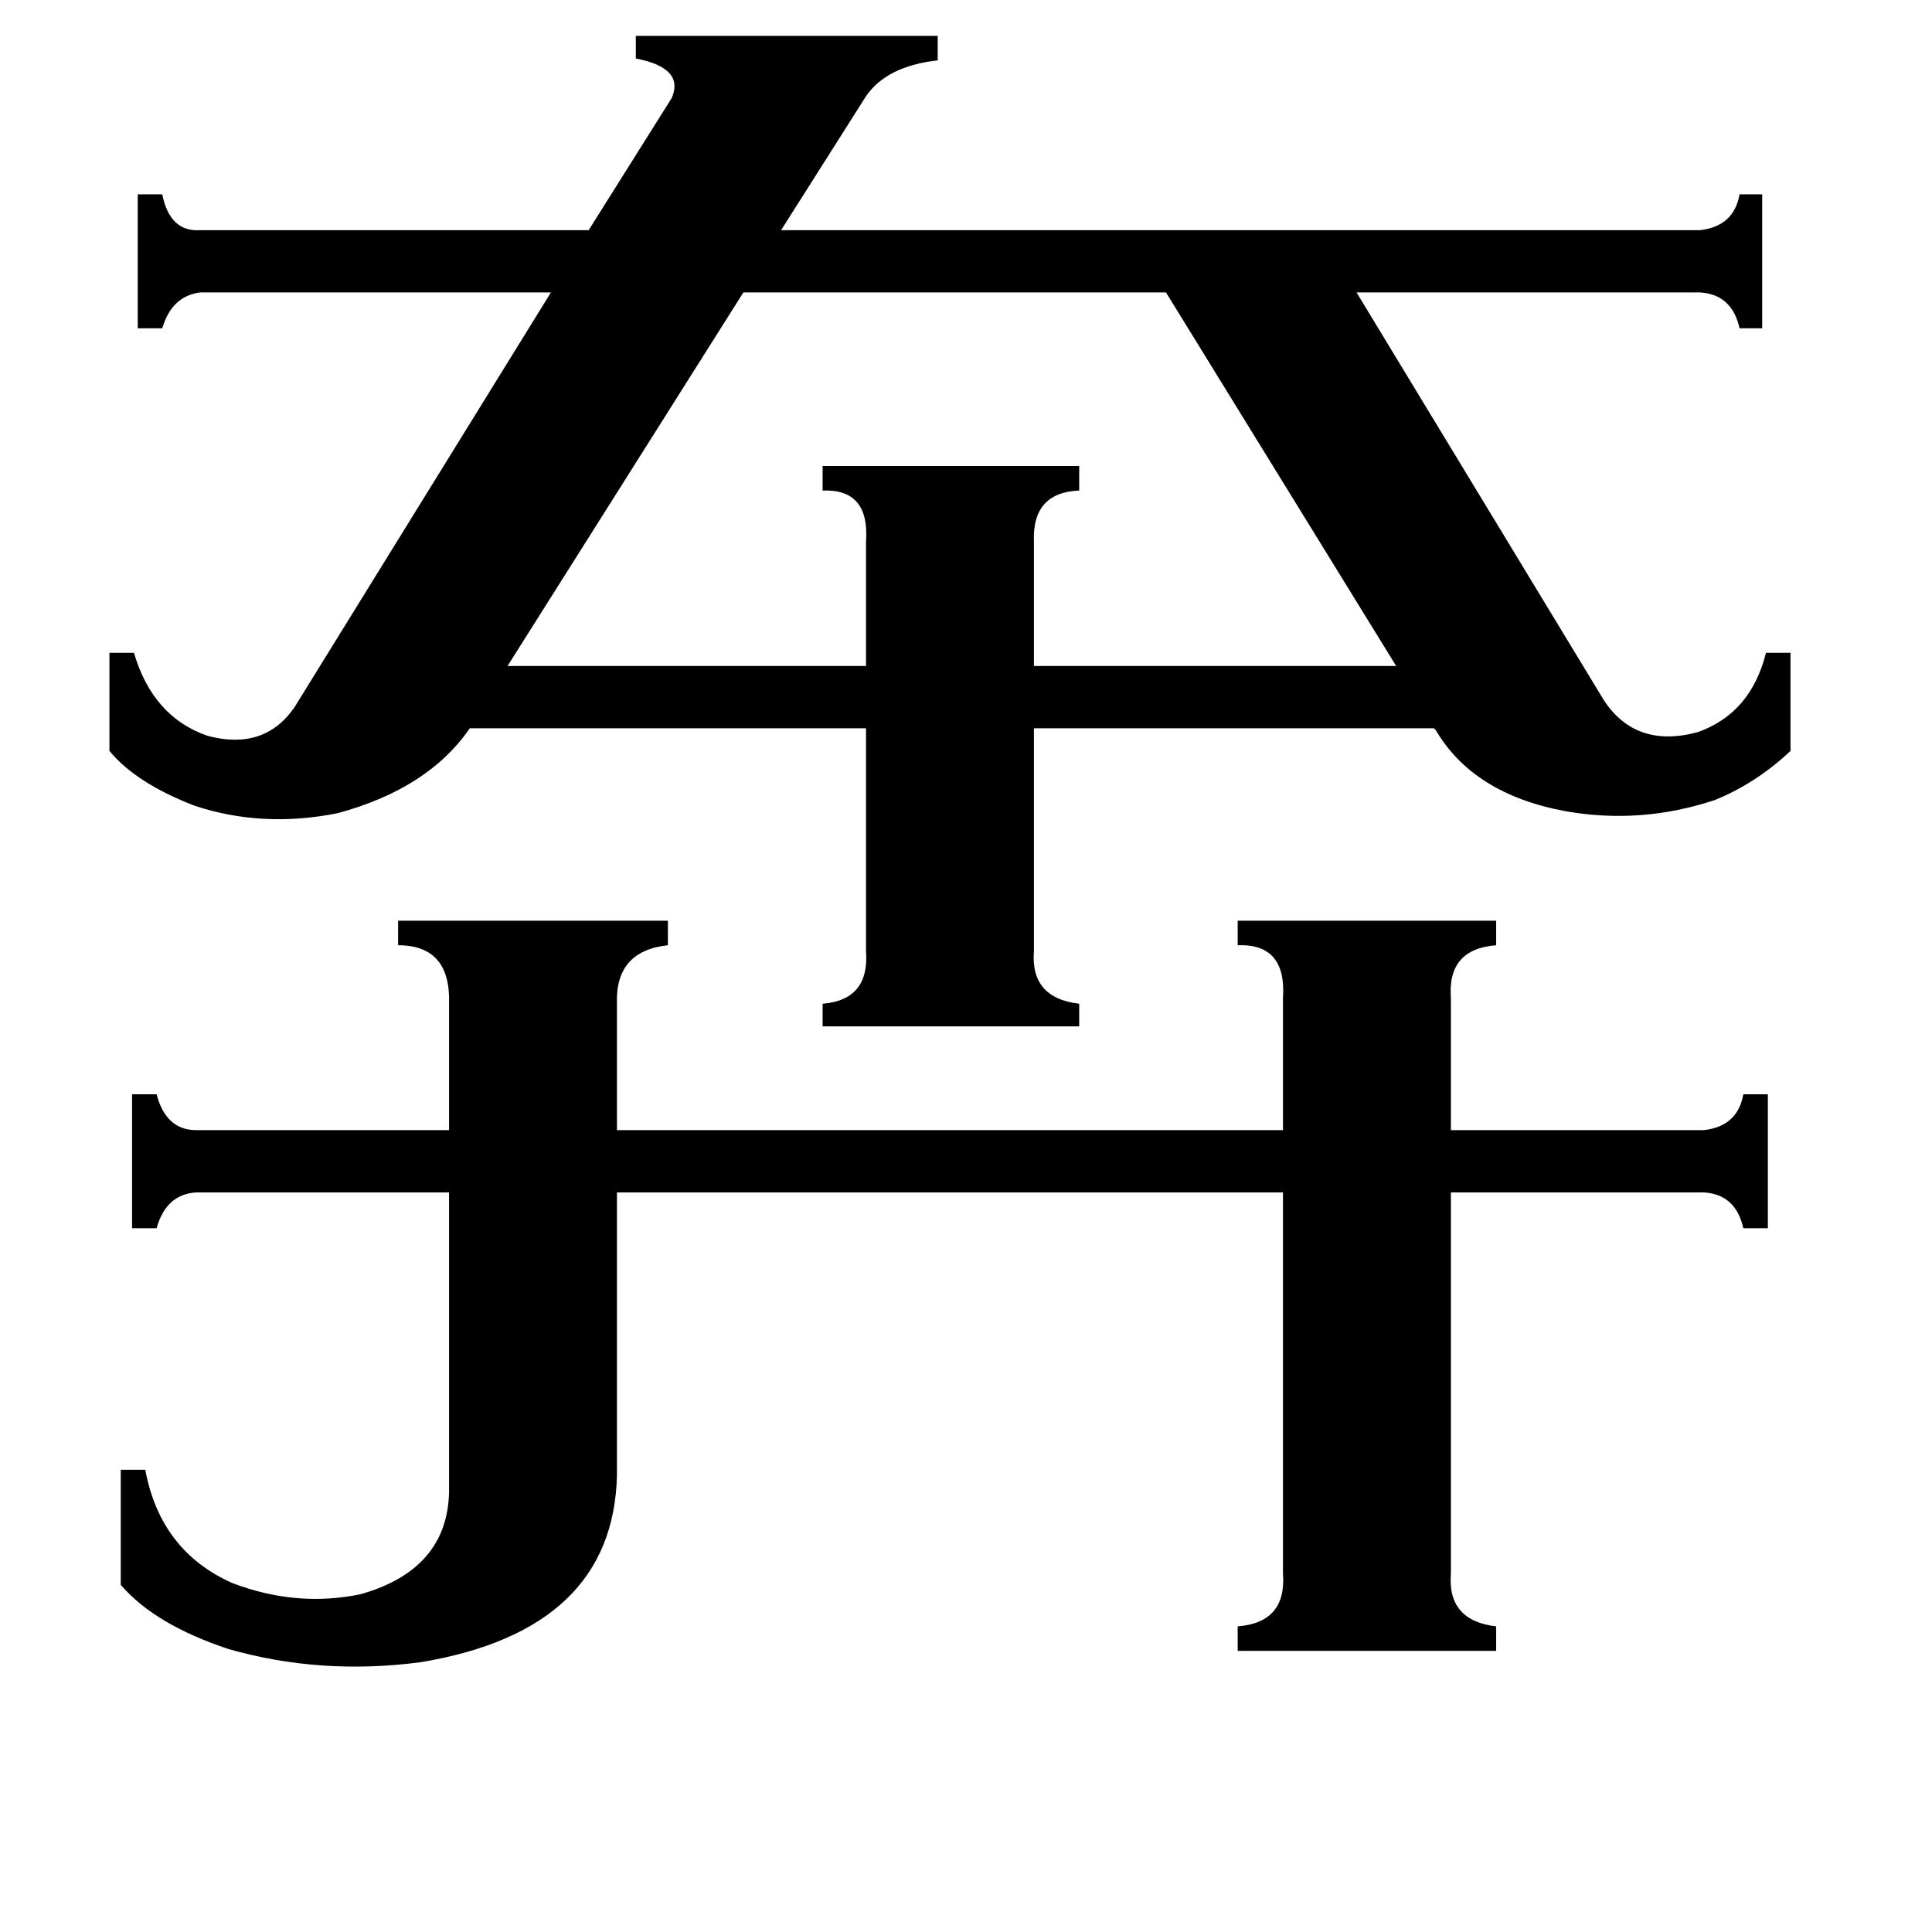 <svg xmlns="http://www.w3.org/2000/svg" viewBox="0 -800 1024 1024">
	<path fill="#000000" d="M436 -553H572V-540Q547 -539 548 -513V-447H740L618 -645H394L269 -447H459V-513Q461 -541 436 -540ZM238 -268Q239 -299 211 -299V-312H354V-299Q326 -296 327 -268V-201H680V-271Q682 -300 656 -299V-312H793V-299Q767 -297 769 -271V-201H903Q921 -203 924 -220H937V-149H924Q920 -167 903 -168H769V34Q767 59 793 62V75H656V62Q682 60 680 34V-168H327V-18Q325 64 223 81Q170 88 121 74Q82 61 64 40V-21H77Q85 22 123 39Q157 52 191 45Q237 32 238 -9V-168H104Q88 -167 83 -149H70V-220H83Q88 -201 104 -201H238ZM901 -678Q919 -680 922 -697H934V-626H922Q918 -644 901 -645H719L850 -429Q867 -403 900 -412Q928 -422 936 -454H949V-402Q931 -385 909 -376Q870 -363 830 -370Q781 -379 761 -413L760 -414H548V-296Q546 -271 572 -268V-256H436V-268Q461 -270 459 -296V-414H249Q227 -382 179 -369Q139 -361 103 -373Q72 -385 58 -402V-454H71Q81 -420 110 -410Q140 -402 156 -425L292 -645H106Q91 -643 86 -626H73V-697H86Q90 -677 106 -678H312L356 -748Q363 -764 337 -769V-781H497V-768Q470 -765 459 -749L414 -678Z"/>
</svg>